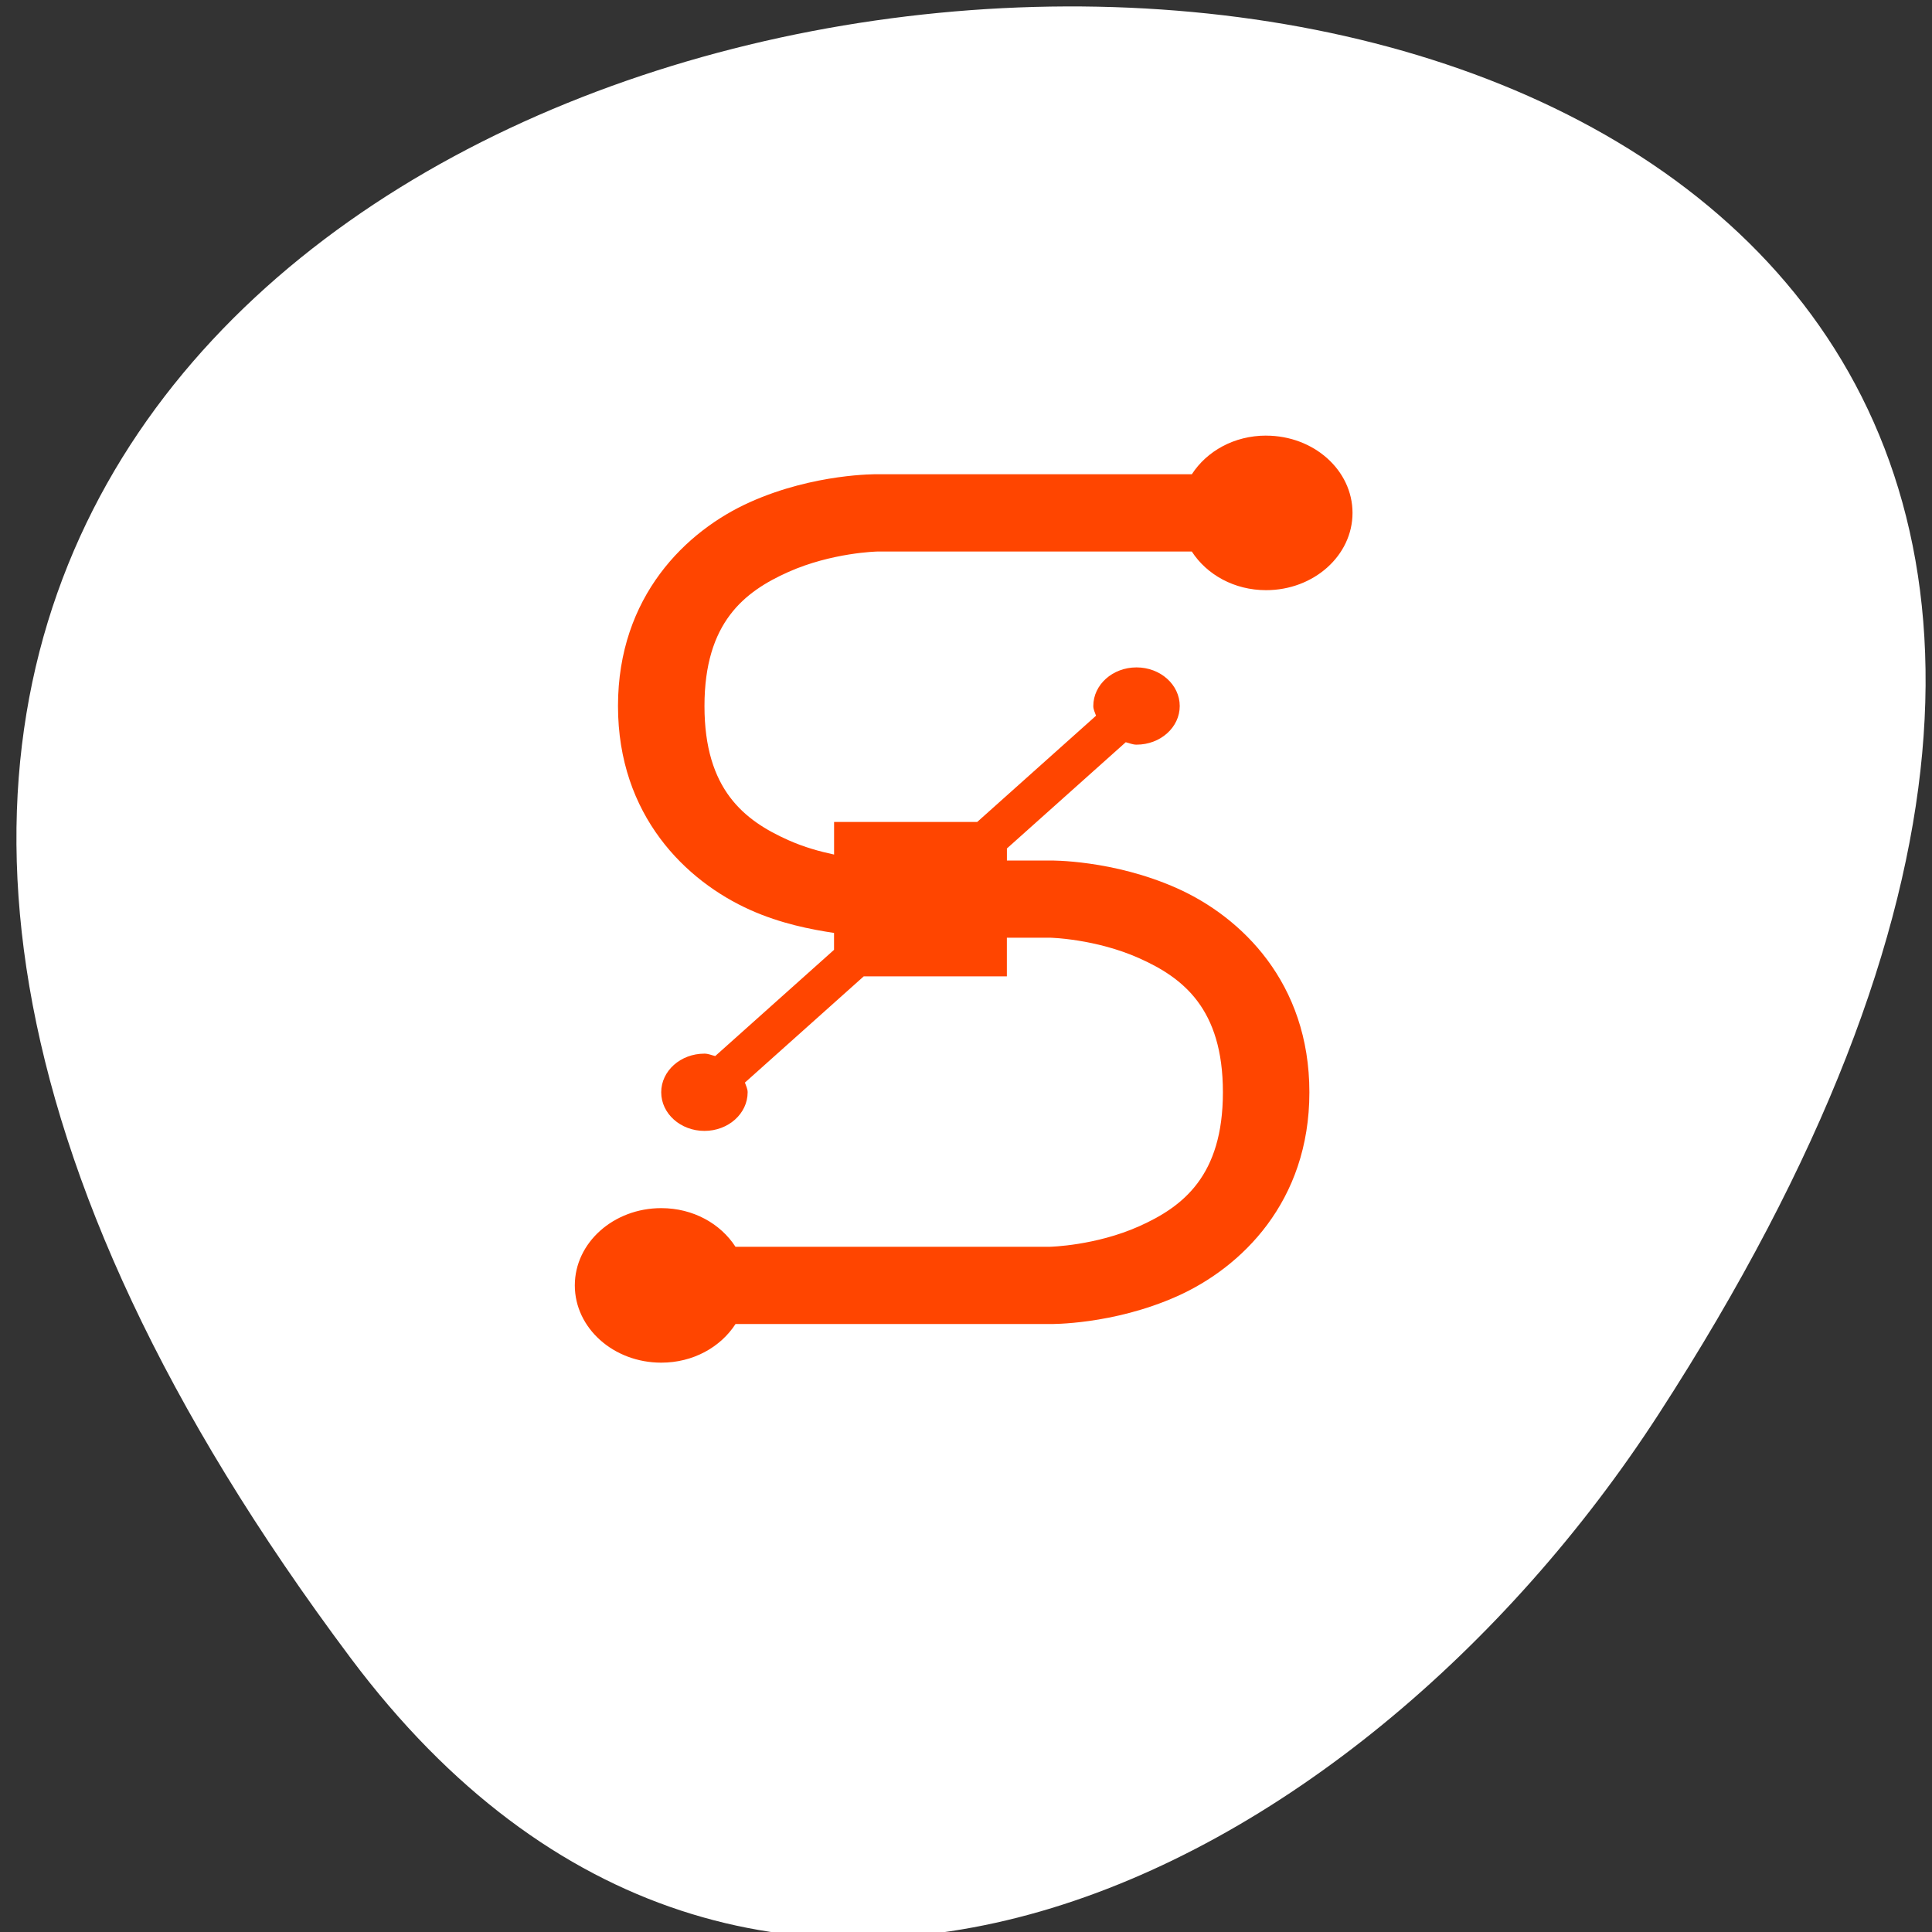 <svg xmlns="http://www.w3.org/2000/svg" viewBox="0 0 256 256"><rect x="0" y="0" width="256" height="256" fill="#333333" stroke="none"/><g transform="translate(-0.851 -795.51)"><path d="m 47.33 1015.23 c -199.43 -266.38 349.41 -304.22 173.28 -32.31 -40.15 61.991 -120.45 102.86 -173.28 32.31 z" style="fill:#ffffff;color:#000"/><path d="m 31.05 18.383 c -0.738 0 -1.37 0.43 -1.715 1.068 h -7.265 c 0 0 -1.446 -0.027 -2.931 0.767 -1.486 0.794 -3.056 2.614 -3.056 5.64 0 3.03 1.57 4.845 3.056 5.64 0.704 0.377 1.397 0.537 1.933 0.634 v 0.467 l -2.744 2.937 c -0.085 -0.024 -0.158 -0.067 -0.249 -0.067 -0.552 0 -0.998 0.478 -0.998 1.068 0 0.589 0.446 1.068 0.998 1.068 0.552 0 0.998 -0.478 0.998 -1.068 0 -0.098 -0.038 -0.177 -0.063 -0.268 l 2.744 -2.937 h 3.305 v -1.068 h 0.998 c 0 0 1.048 0.027 2.058 0.567 1.01 0.54 1.933 1.391 1.933 3.705 0 2.314 -0.924 3.164 -1.933 3.705 -1.01 0.54 -2.058 0.567 -2.058 0.567 h -7.265 c -0.345 -0.638 -0.976 -1.068 -1.714 -1.068 -1.102 0 -1.996 0.957 -1.996 2.136 0 1.179 0.893 2.136 1.996 2.136 0.738 0 1.37 -0.43 1.715 -1.068 h 7.265 c 0 0 1.446 0.027 2.931 -0.767 1.486 -0.794 3.056 -2.614 3.056 -5.64 0 -3.03 -1.57 -4.845 -3.056 -5.64 -1.486 -0.794 -2.931 -0.767 -2.931 -0.767 h -0.998 v -0.333 l 2.744 -2.937 c 0.085 0.024 0.158 0.067 0.249 0.067 0.552 0 0.998 -0.478 0.998 -1.068 0 -0.589 -0.446 -1.068 -0.998 -1.068 -0.552 0 -0.998 0.478 -0.998 1.068 0 0.098 0.038 0.177 0.063 0.268 l -2.744 2.937 h -3.305 v 0.901 c -0.328 -0.084 -0.688 -0.201 -1.06 -0.4 -1.01 -0.54 -1.933 -1.391 -1.933 -3.705 0 -2.314 0.924 -3.164 1.933 -3.705 1.01 -0.54 2.056 -0.567 2.056 -0.567 h 7.265 c 0.345 0.638 0.978 1.068 1.715 1.068 1.102 0 1.996 -0.957 1.996 -2.136 0 -1.179 -0.893 -2.136 -1.996 -2.136 z" transform="matrix(5.738 0 0 4.793 -9.546 765.12)" style="fill:#ff4500"/></g></svg>
